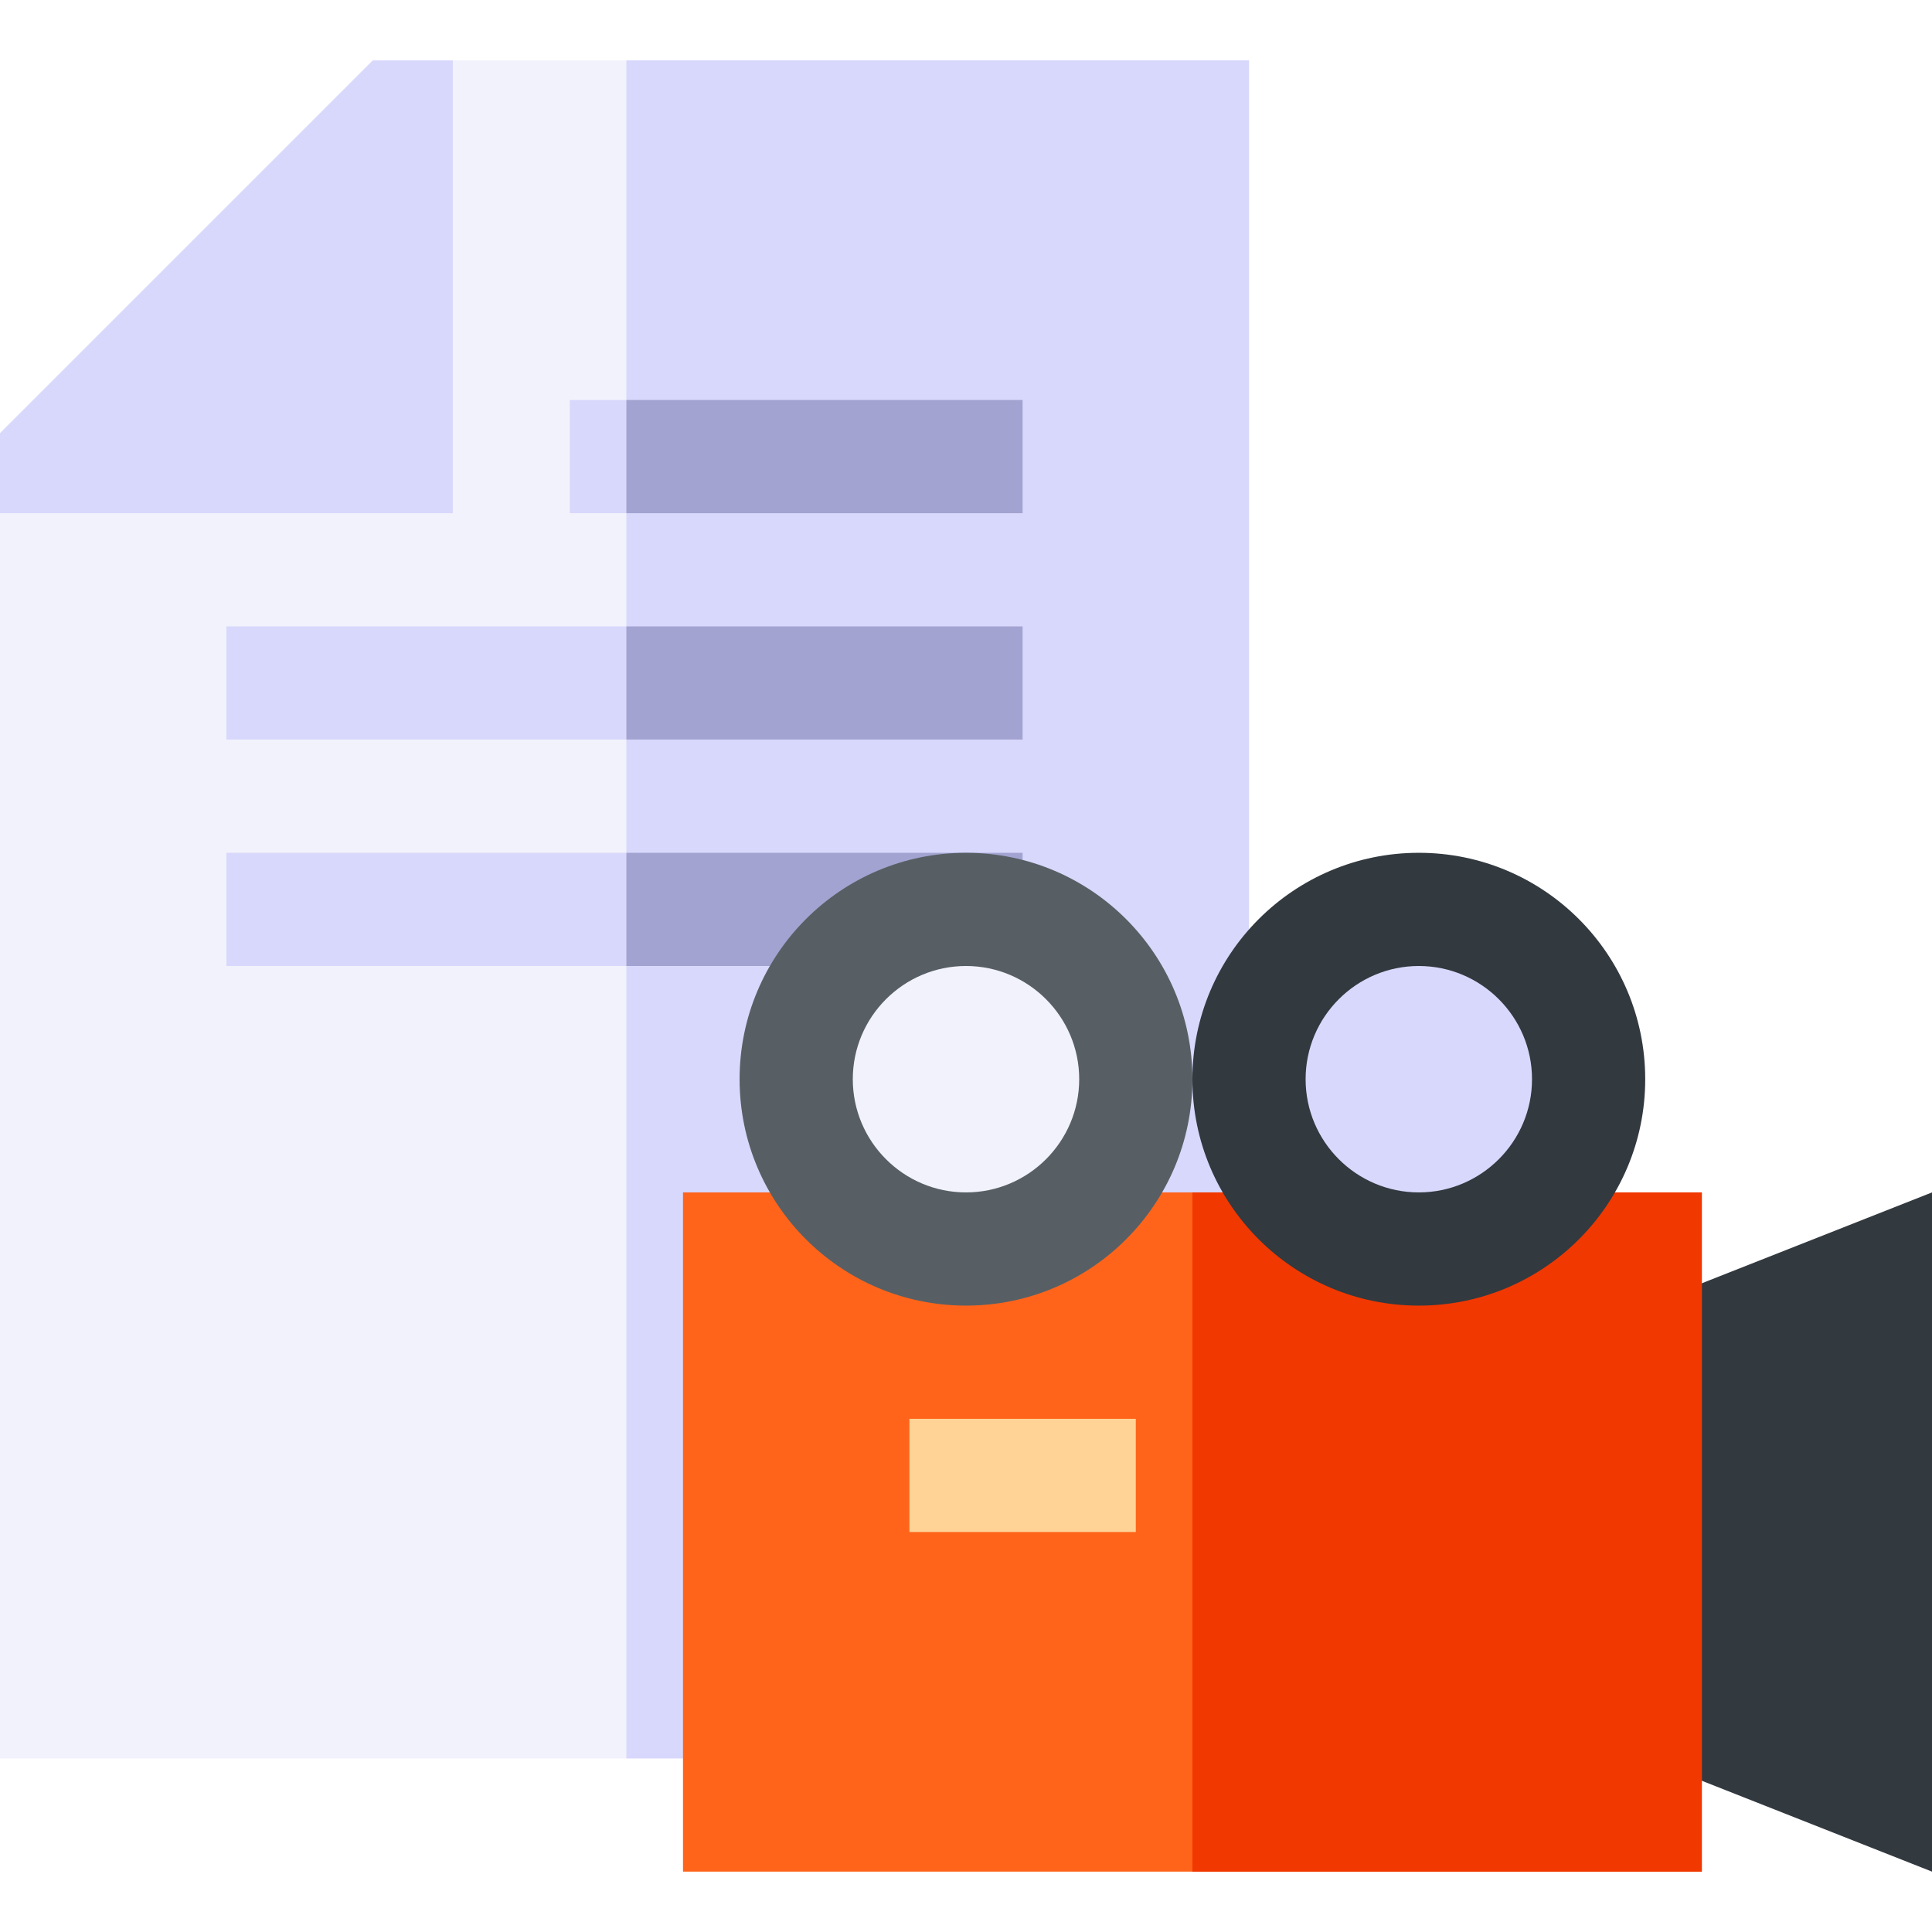 <svg height="512pt" viewBox="0 -16 512 512" width="512pt" xmlns="http://www.w3.org/2000/svg"><path d="m331 0v450h-331v-330l120-120zm0 0" fill="#f2f2fc"/><g fill="#d8d8fc"><path d="m166 0h165v450h-165zm0 0"/><path d="m120 0h-21.211l-98.789 98.789v21.211h120zm0 0"/><path d="m151 90h120v30h-120zm0 0"/><path d="m60 150h211v30h-211zm0 0"/><path d="m60 210h211v30h-211zm0 0"/></g><path d="m166 90h105v30h-105zm0 0" fill="#a3a3d1"/><path d="m166 150h105v30h-105zm0 0" fill="#a3a3d1"/><path d="m166 210h105v30h-105zm0 0" fill="#a3a3d1"/><path d="m512 480-76-30v-120l76-30zm0 0" fill="#32393f"/><path d="m181 300h270v180h-270zm0 0" fill="#ff641a"/><path d="m241 360h60v30h-60zm0 0" fill="#ffd396"/><path d="m316 300h135v180h-135zm0 0" fill="#f03800"/><path d="m316 270c0 33.137-26.863 60-60 60s-60-26.863-60-60 26.863-60 60-60 60 26.863 60 60zm0 0" fill="#575f64"/><path d="m256 300c-16.539 0-30-13.461-30-30s13.461-30 30-30 30 13.461 30 30-13.461 30-30 30zm0 0" fill="#f2f2fc"/><path d="m436 270c0 33.137-26.863 60-60 60s-60-26.863-60-60 26.863-60 60-60 60 26.863 60 60zm0 0" fill="#32393f"/><path d="m376 300c-16.539 0-30-13.461-30-30s13.461-30 30-30 30 13.461 30 30-13.461 30-30 30zm0 0" fill="#d8d8fc"/></svg>